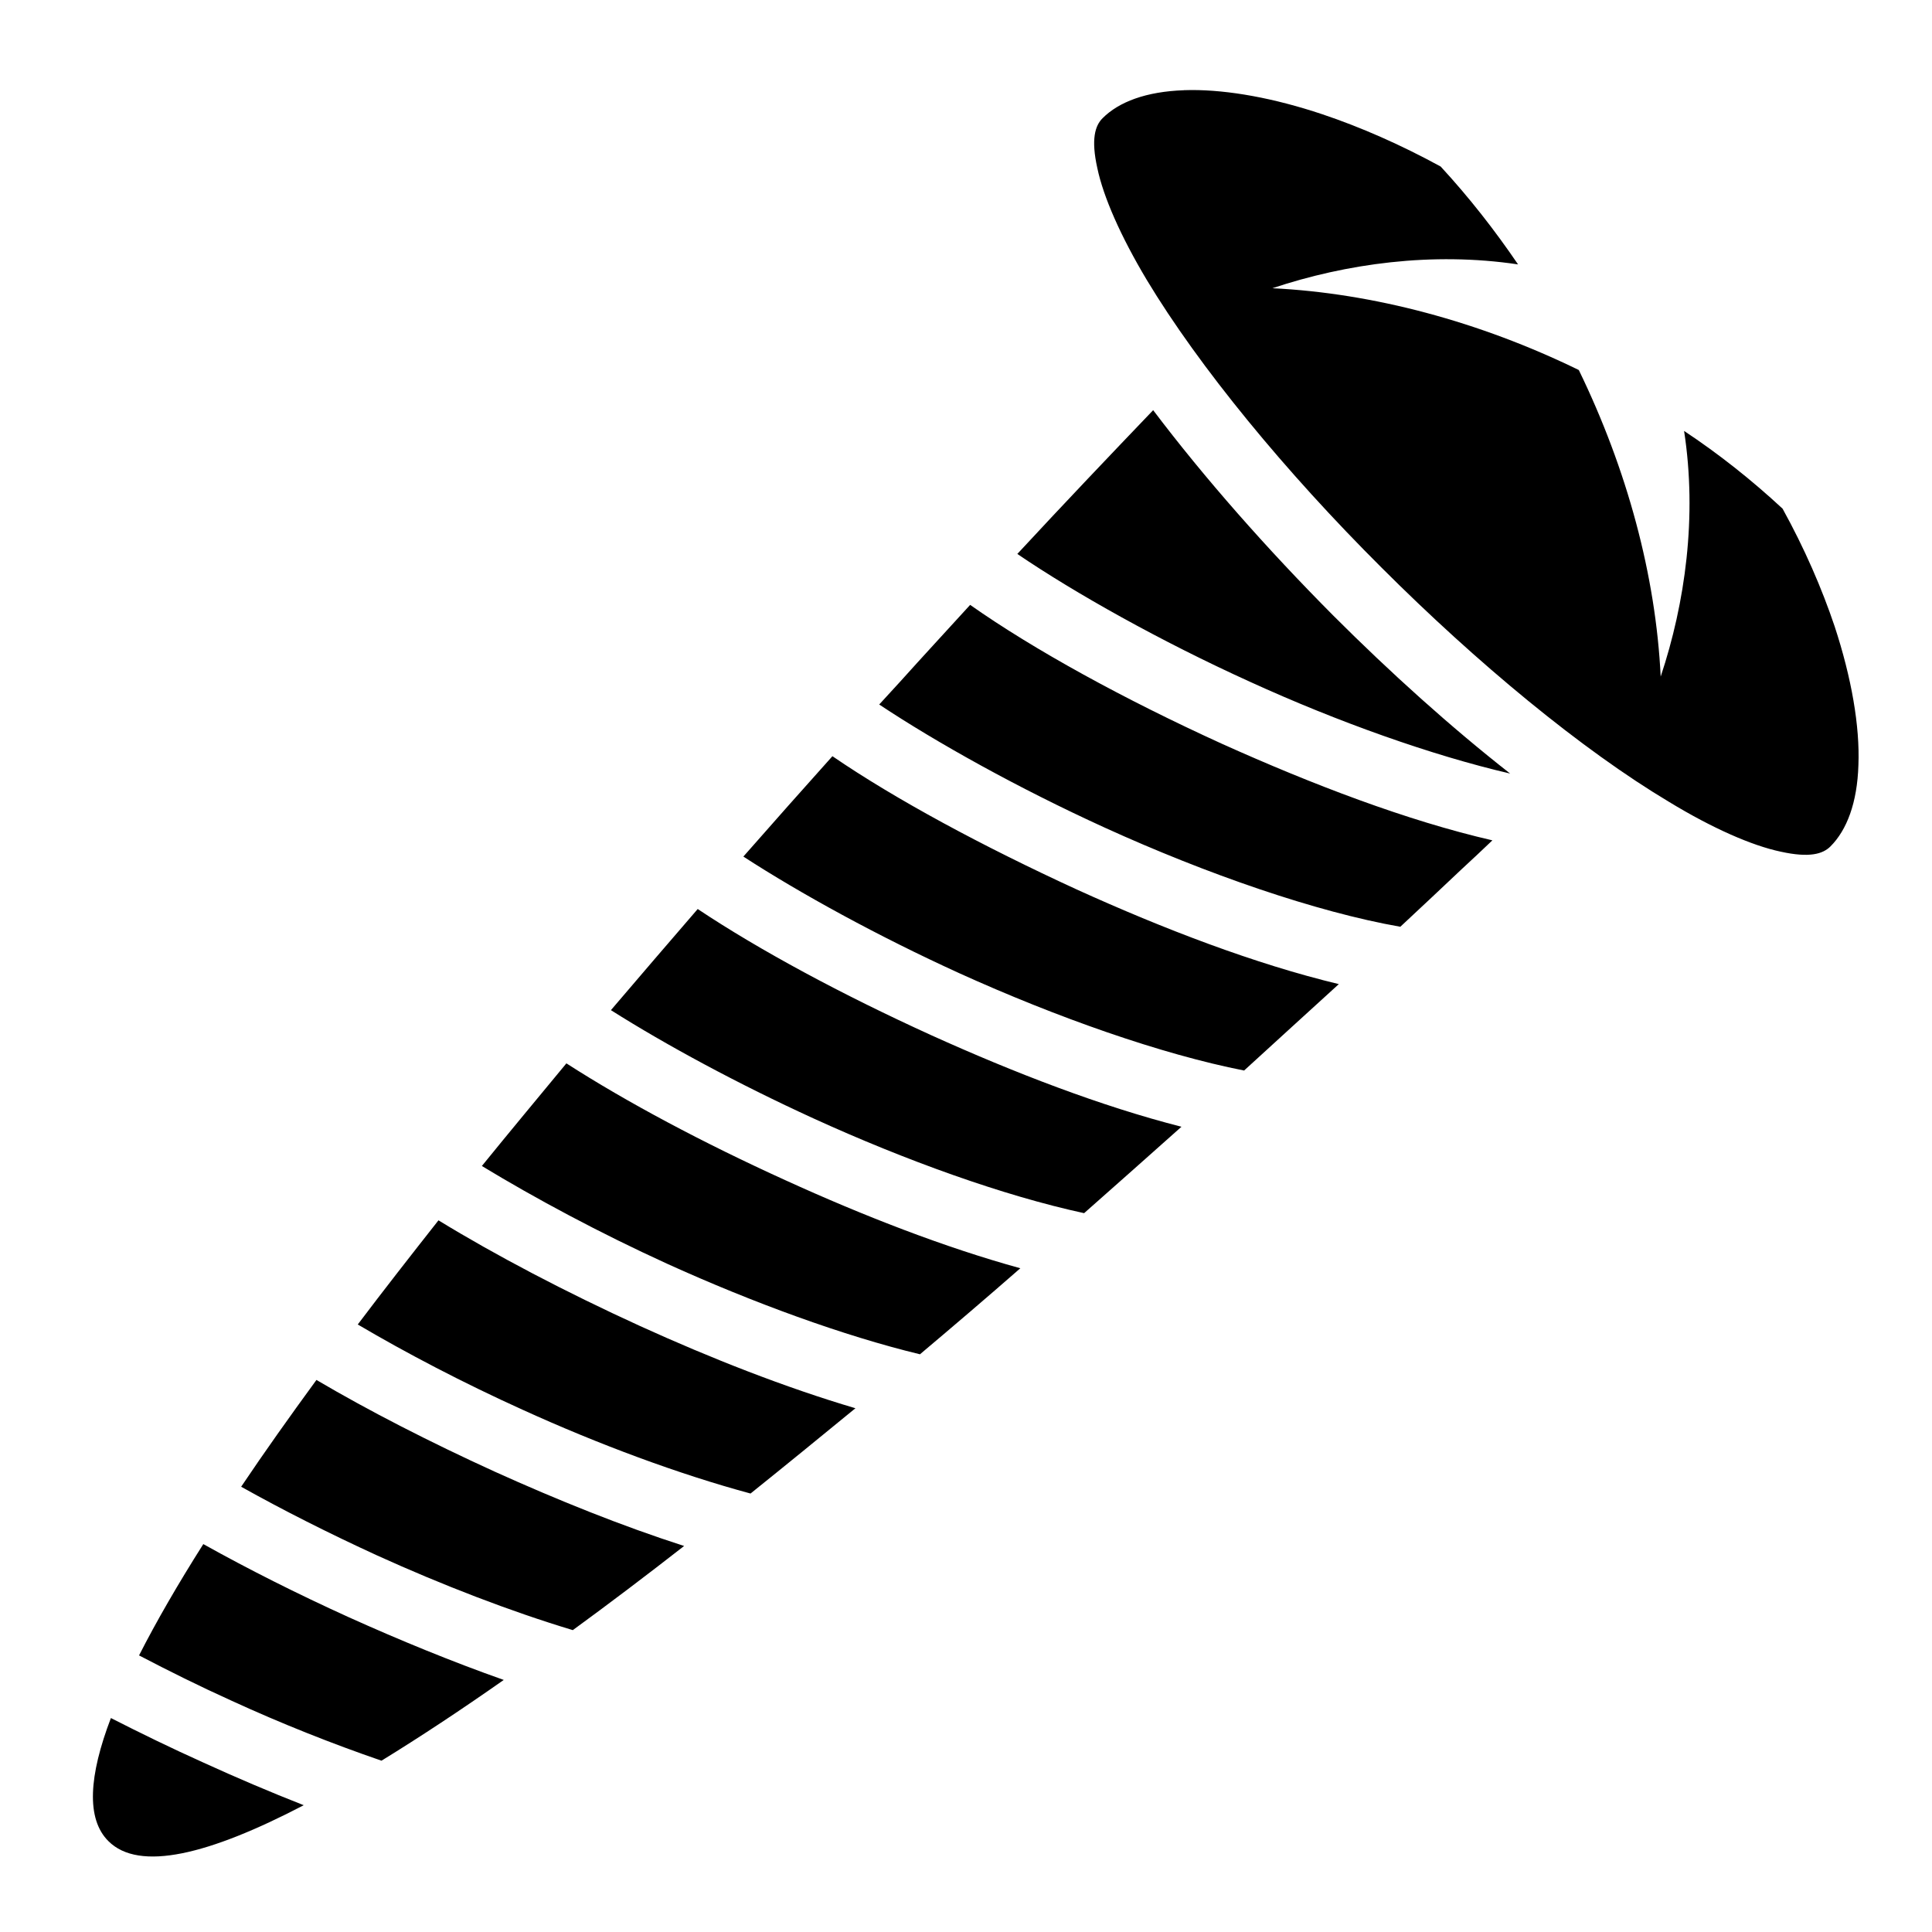 <svg xmlns="http://www.w3.org/2000/svg" viewBox="0 0 512 512">
<path d="M315.7 23.86c-.6.01-1.3.02-1.9.04v.01c-10.1.35-17.3 3.1-21.6 7.41-2 1.99-3.1 5.56-1.4 13.22 1.6 7.65 6.2 18.08 13.1 29.63 13.9 23.1 36.8 50.93 62.2 76.23 25.3 25.3 53.1 48.3 76.2 62.1 11.5 7 22 11.6 29.6 13.2 7.7 1.7 11.2.6 13.2-1.4 4.3-4.3 7.1-11.5 7.4-21.6.4-10.2-1.8-23-6.3-36.7-3.4-10.1-8-20.7-13.8-31.2-8.2-7.6-16.9-14.5-26.1-20.6 3.5 22.7.3 45.6-6.2 65.1-1.3-26.8-8.9-54.9-21.7-81.24-26.3-12.83-54.5-20.37-81.2-21.68 19.5-6.5 42.3-9.71 65.1-6.31-6.2-9.11-13-17.8-20.5-25.93-10.6-5.8-21.3-10.49-31.4-13.87-12.8-4.28-24.8-6.44-34.7-6.41zm-10.1 84.84c-11.2 11.7-23.4 24.5-36 38.1 15.3 10.4 37.9 23.1 61.7 33.9 23.2 10.6 48.2 19.5 68.9 24.3-15.7-12.3-31.7-26.7-46.9-41.9-17.6-17.7-34.1-36.4-47.7-54.4zm-48.5 51.6c-6.1 6.7-12.4 13.5-18.6 20.4-1.8 2-3.7 4-5.5 6 15.2 10.1 36.9 22.2 59.7 32.6 27 12.3 56.1 22.4 78.4 26.3 5.6-5.2 11-10.3 16.3-15.3 2.7-2.5 5.5-5.1 8.1-7.6-22.6-5.2-47.7-14.8-71.7-25.6-25.9-11.8-49.8-24.9-66.7-36.8zm-36.5 40.1c-7.8 8.7-15.7 17.6-23.6 26.6 15.1 9.8 35.7 21.1 57.2 30.9 25.8 11.7 53.6 21.5 75.5 25.8 8.5-7.8 16.9-15.4 25.1-22.9-22.1-5.3-46.4-14.6-69.5-25.1-24.8-11.4-47.9-23.8-64.7-35.3zm-35.7 40.5c-7.7 8.9-15.4 17.9-23 26.8 14.7 9.3 33.8 19.6 53.7 28.7 24.3 11.1 50.4 20.5 71.7 25.1 8.7-7.7 17.3-15.3 25.8-22.9-21.2-5.4-44.3-14.3-66.4-24.3-23.5-10.7-45.3-22.4-61.8-33.4zm-34.8 40.9C142.5 291 135 300 127.7 309c14 8.5 31.3 17.8 49.3 26 22.5 10.2 46.5 19 66.8 23.9 8.9-7.5 17.8-15.1 26.6-22.8-20-5.5-41.6-13.9-62.2-23.3-21.8-9.9-42.1-20.7-58.1-31zm-33.9 41.6c-7.4 9.4-14.6 18.6-21.39 27.6 12.89 7.6 27.99 15.5 43.69 22.6 20.2 9.2 41.5 17.1 60.4 22.2 9.1-7.3 18.4-14.9 27.8-22.6-18.6-5.5-38.2-13.2-57.1-21.8-19.7-9-38.2-18.7-53.4-28zm-32.34 42.3c-7.16 9.8-13.84 19.2-19.95 28.3 11.07 6.2 23.36 12.4 36.01 18.2C117.1 420 135.2 427 151.8 432c9.6-7 19.5-14.5 29.5-22.3-16.5-5.3-33.6-12.2-50.2-19.7-17.1-7.8-33.32-16.1-47.24-24.3zm-29.98 43.5c-6.72 10.6-12.45 20.5-17.03 29.5 7.84 4.1 16.09 8.2 24.5 12 13.06 6 26.65 11.4 39.75 15.9 10.1-6.2 21-13.4 32.4-21.4-13.6-4.8-27.5-10.5-41.03-16.6-13.67-6.2-26.77-12.8-38.59-19.4zm-24.49 46.1c-5.85 15.3-6.59 26.7-.68 32.6 8.16 8.2 26.69 3.6 51.78-9.5-8.91-3.5-17.83-7.3-26.59-11.3-8.45-3.8-16.66-7.8-24.51-11.8z"/>
</svg>
